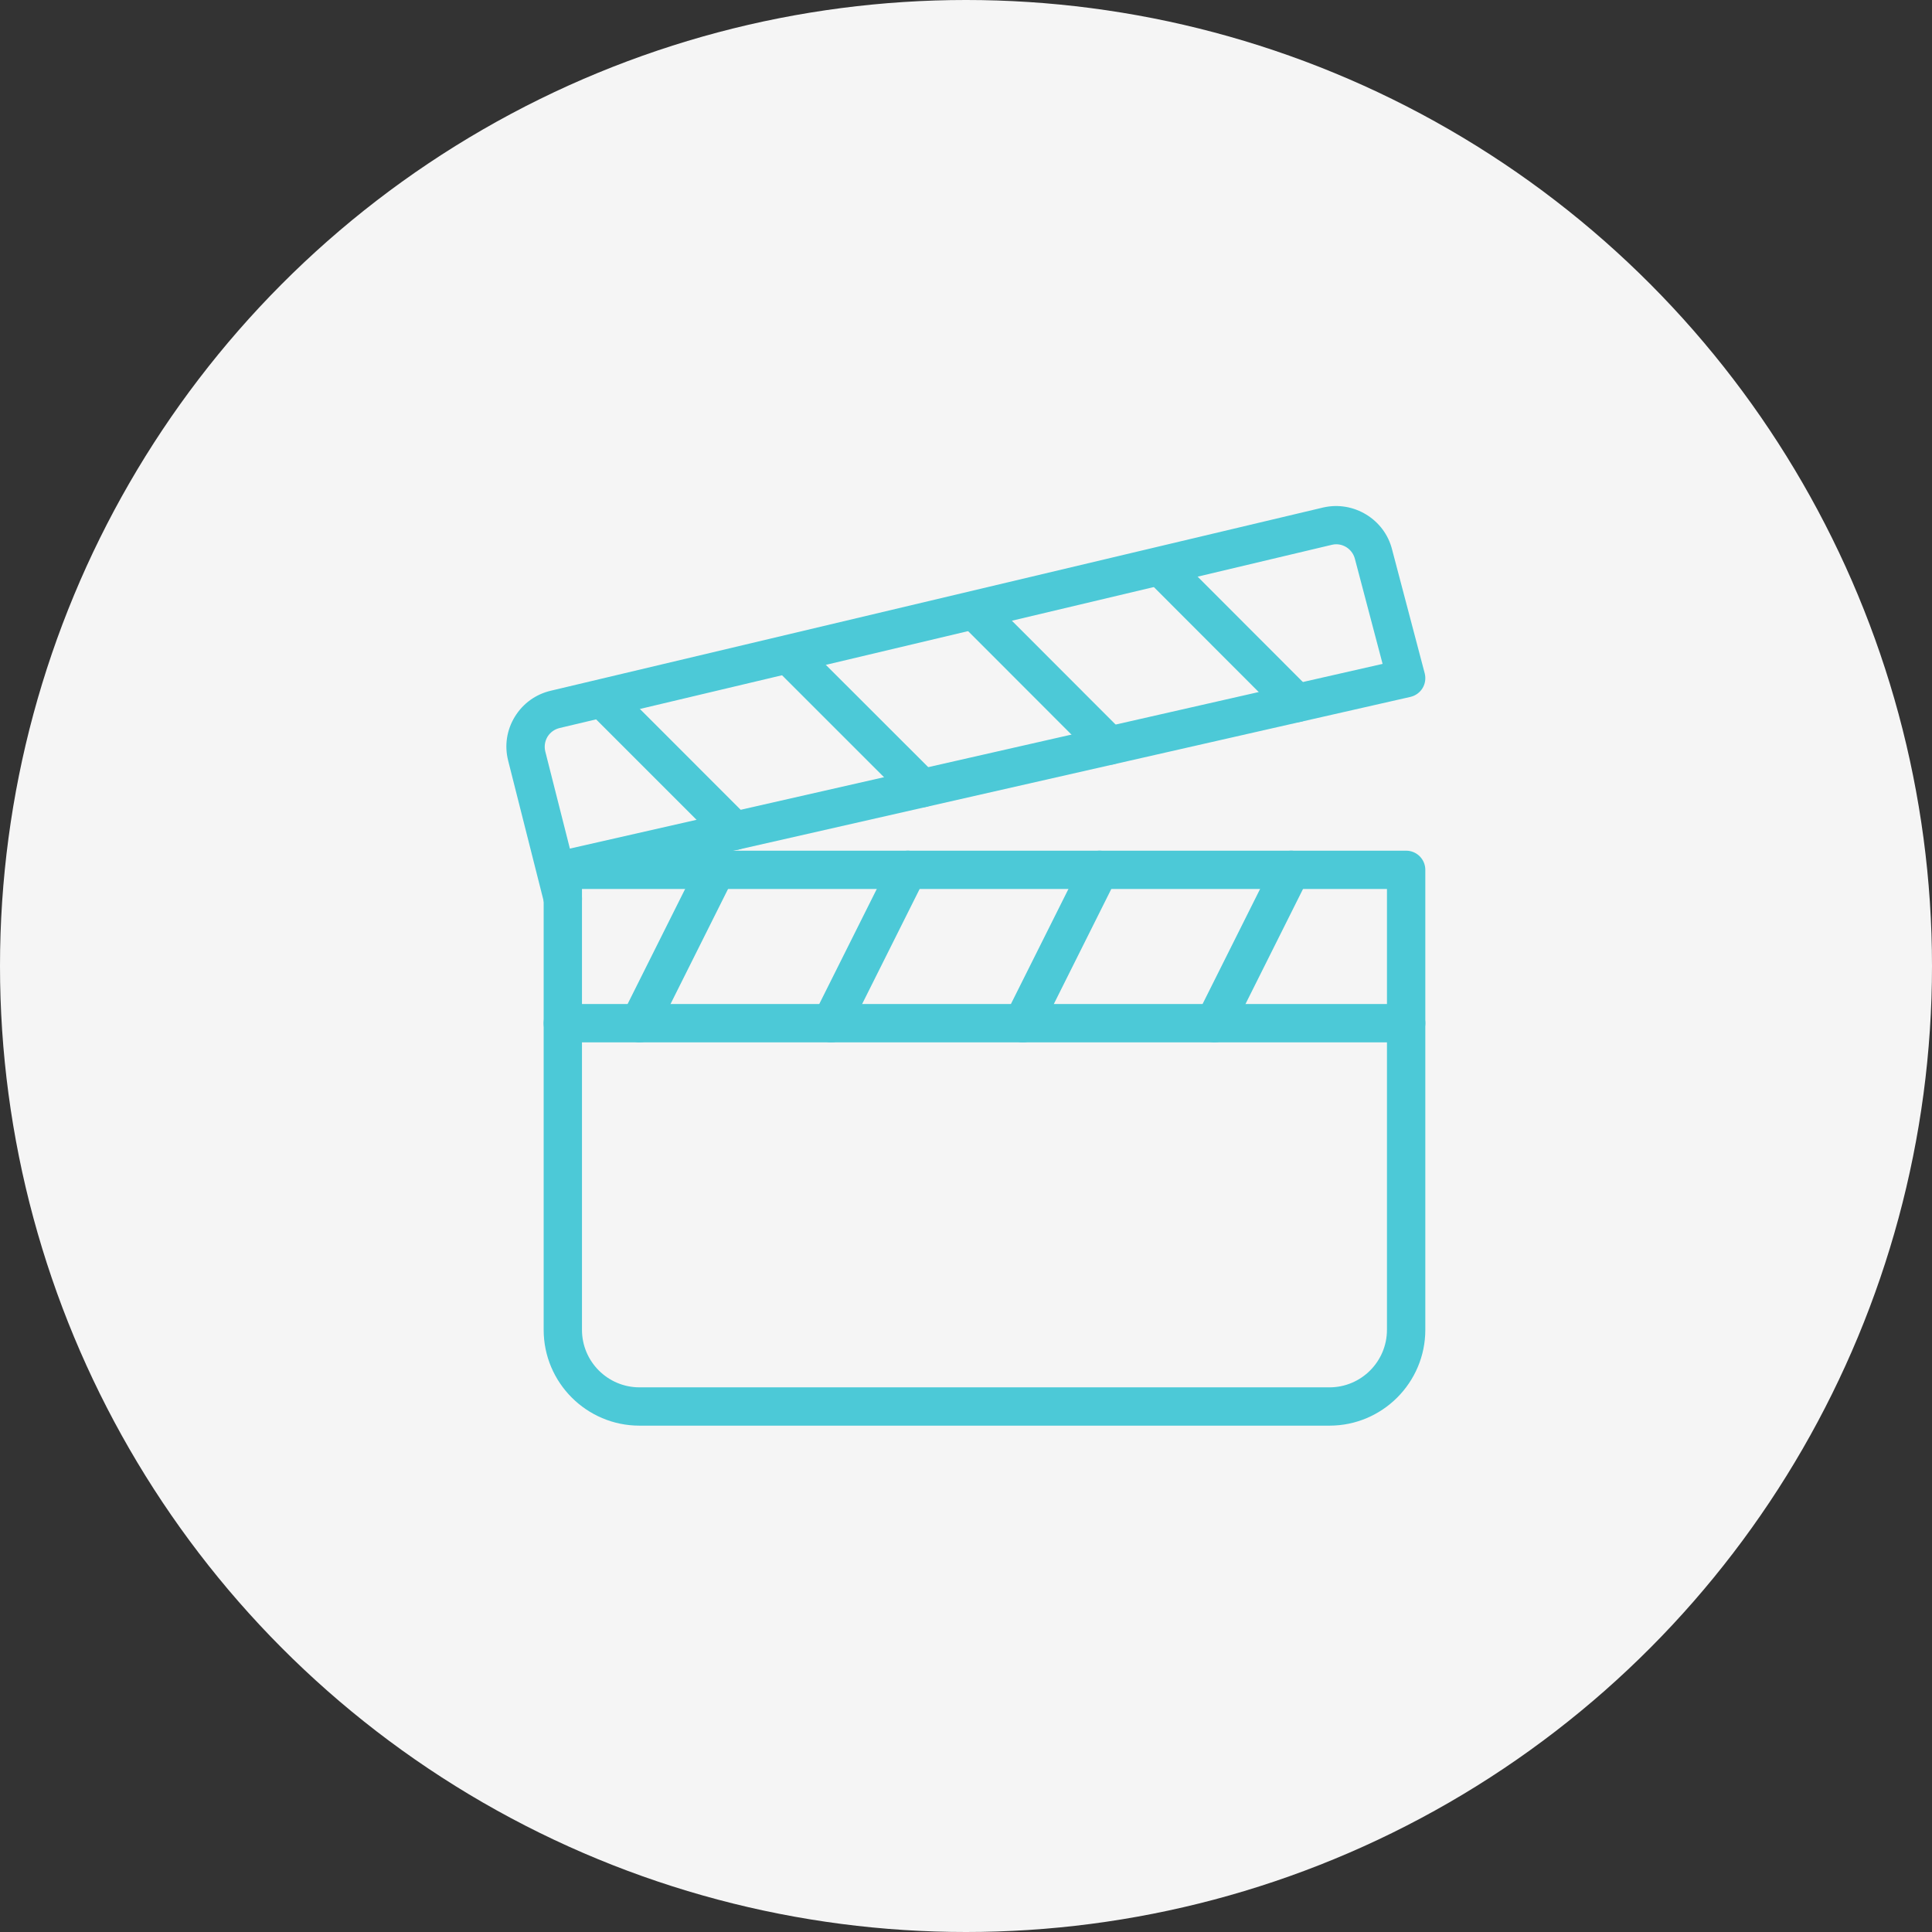 <?xml version="1.0" encoding="UTF-8"?>
<svg width="35px" height="35px" viewBox="0 0 35 35" version="1.1" xmlns="http://www.w3.org/2000/svg" xmlns:xlink="http://www.w3.org/1999/xlink">
    <rect x="0" y="0" width="35" height="35" fill="#333333" stroke="none"/>
    <!-- Generator: Sketch 61.2 (89653) - https://sketch.com -->
    <title>Cat</title>
    <desc>Created with Sketch.</desc>
    <defs>
        <circle id="path-1" cx="17.5" cy="17.5" r="17.5"></circle>
    </defs>
    <g id="Page-1" stroke="none" stroke-width="1" fill="none" fill-rule="evenodd">
        <g id="8---JumpStory14_Searched-result" transform="translate(-362, -262)">
            <g id="Vidoes" transform="translate(359, 259)">
                <g id="Cat" transform="translate(3, 3)">
                    <mask id="mask-2" fill="white">
                        <use xlink:href="#path-1"></use>
                    </mask>
                    <use id="Mask" fill="#F5F5F5" xlink:href="#path-1"></use>
                    <g id="cinema" mask="url(#mask-2)" fill="#4cc9d7" fill-rule="nonzero">
                        <g transform="translate(9.167, 9.167)">
                            <path d="M16.307,6.244 L1.029,6.244 C0.837,6.244 0.682,6.399 0.682,6.591 L0.682,14.924 C0.682,15.881 1.46,16.66 2.418,16.66 L14.918,16.66 C15.875,16.66 16.654,15.881 16.654,14.924 L16.654,6.591 C16.654,6.399 16.498,6.244 16.307,6.244 Z M15.959,14.924 C15.959,15.499 15.492,15.966 14.918,15.966 L2.418,15.966 C1.843,15.966 1.376,15.499 1.376,14.924 L1.376,6.938 L15.959,6.938 L15.959,14.924 Z" id="Shape"></path>
                            <path d="M16.643,3.031 L16.052,0.788 C15.916,0.243 15.359,-0.099 14.807,0.026 L0.816,3.345 C0.541,3.408 0.309,3.575 0.161,3.815 C0.013,4.056 -0.031,4.339 0.039,4.614 L0.693,7.2 C0.732,7.357 0.873,7.462 1.029,7.462 C1.057,7.462 1.085,7.459 1.115,7.451 C1.3,7.405 1.413,7.216 1.366,7.03 L1.327,6.879 L16.384,3.458 C16.475,3.437 16.555,3.38 16.604,3.299 C16.653,3.219 16.666,3.122 16.643,3.031 Z M1.157,6.206 L0.711,4.445 C0.689,4.354 0.704,4.259 0.752,4.179 C0.802,4.099 0.88,4.043 0.974,4.021 L14.964,0.702 C14.989,0.696 15.015,0.693 15.04,0.693 C15.196,0.693 15.339,0.8 15.379,0.96 L15.88,2.86 L1.157,6.206 Z" id="Shape"></path>
                            <path d="M3.962,6.28 C3.79,6.196 3.583,6.264 3.496,6.435 L2.107,9.213 C2.021,9.385 2.091,9.593 2.262,9.679 C2.313,9.704 2.366,9.716 2.418,9.716 C2.545,9.716 2.668,9.646 2.729,9.524 L4.118,6.746 C4.203,6.574 4.134,6.366 3.962,6.28 Z" id="Path"></path>
                            <path d="M7.434,6.28 C7.262,6.196 7.054,6.264 6.968,6.435 L5.579,9.213 C5.493,9.385 5.563,9.593 5.734,9.679 C5.785,9.704 5.838,9.716 5.89,9.716 C6.017,9.716 6.14,9.646 6.2,9.524 L7.589,6.746 C7.675,6.574 7.605,6.366 7.434,6.28 Z" id="Path"></path>
                            <path d="M10.906,6.28 C10.735,6.196 10.527,6.264 10.44,6.435 L9.051,9.213 C8.966,9.385 9.035,9.593 9.207,9.679 C9.257,9.704 9.31,9.716 9.362,9.716 C9.489,9.716 9.612,9.646 9.673,9.524 L11.061,6.746 C11.147,6.574 11.077,6.366 10.906,6.28 Z" id="Path"></path>
                            <path d="M14.378,6.28 C14.206,6.196 13.999,6.264 13.912,6.435 L12.523,9.213 C12.438,9.385 12.507,9.593 12.679,9.679 C12.73,9.704 12.782,9.716 12.834,9.716 C12.961,9.716 13.084,9.646 13.145,9.524 L14.534,6.746 C14.619,6.574 14.55,6.366 14.378,6.28 Z" id="Path"></path>
                            <path d="M16.307,9.022 L1.029,9.022 C0.837,9.022 0.682,9.177 0.682,9.369 C0.682,9.56 0.837,9.716 1.029,9.716 L16.307,9.716 C16.499,9.716 16.654,9.56 16.654,9.369 C16.654,9.177 16.498,9.022 16.307,9.022 Z" id="Path"></path>
                            <path d="M4.386,5.638 L1.995,3.246 C1.859,3.11 1.639,3.11 1.504,3.246 C1.368,3.381 1.368,3.601 1.504,3.737 L3.896,6.129 C3.964,6.197 4.052,6.231 4.141,6.231 C4.23,6.231 4.319,6.197 4.386,6.129 C4.522,5.993 4.522,5.773 4.386,5.638 Z" id="Path"></path>
                            <path d="M7.784,4.866 L5.39,2.474 C5.255,2.339 5.034,2.339 4.899,2.474 C4.764,2.61 4.764,2.83 4.899,2.965 L7.292,5.357 C7.36,5.424 7.449,5.458 7.538,5.458 C7.627,5.458 7.716,5.424 7.784,5.357 C7.919,5.222 7.919,5.001 7.784,4.866 Z" id="Path"></path>
                            <path d="M11.178,4.094 L8.789,1.702 C8.653,1.567 8.433,1.567 8.298,1.702 C8.162,1.838 8.162,2.058 8.298,2.193 L10.687,4.585 C10.755,4.653 10.844,4.687 10.933,4.687 C11.022,4.687 11.111,4.654 11.178,4.585 C11.314,4.45 11.314,4.23 11.178,4.094 Z" id="Path"></path>
                            <path d="M14.571,3.324 L12.181,0.931 C12.046,0.796 11.825,0.796 11.69,0.931 C11.555,1.067 11.555,1.287 11.69,1.422 L14.08,3.815 C14.148,3.882 14.237,3.916 14.326,3.916 C14.415,3.916 14.504,3.882 14.571,3.815 C14.707,3.679 14.707,3.459 14.571,3.324 Z" id="Path"></path>
                        </g>
                    </g>
                </g>
            </g>
        </g>
    </g>
</svg>